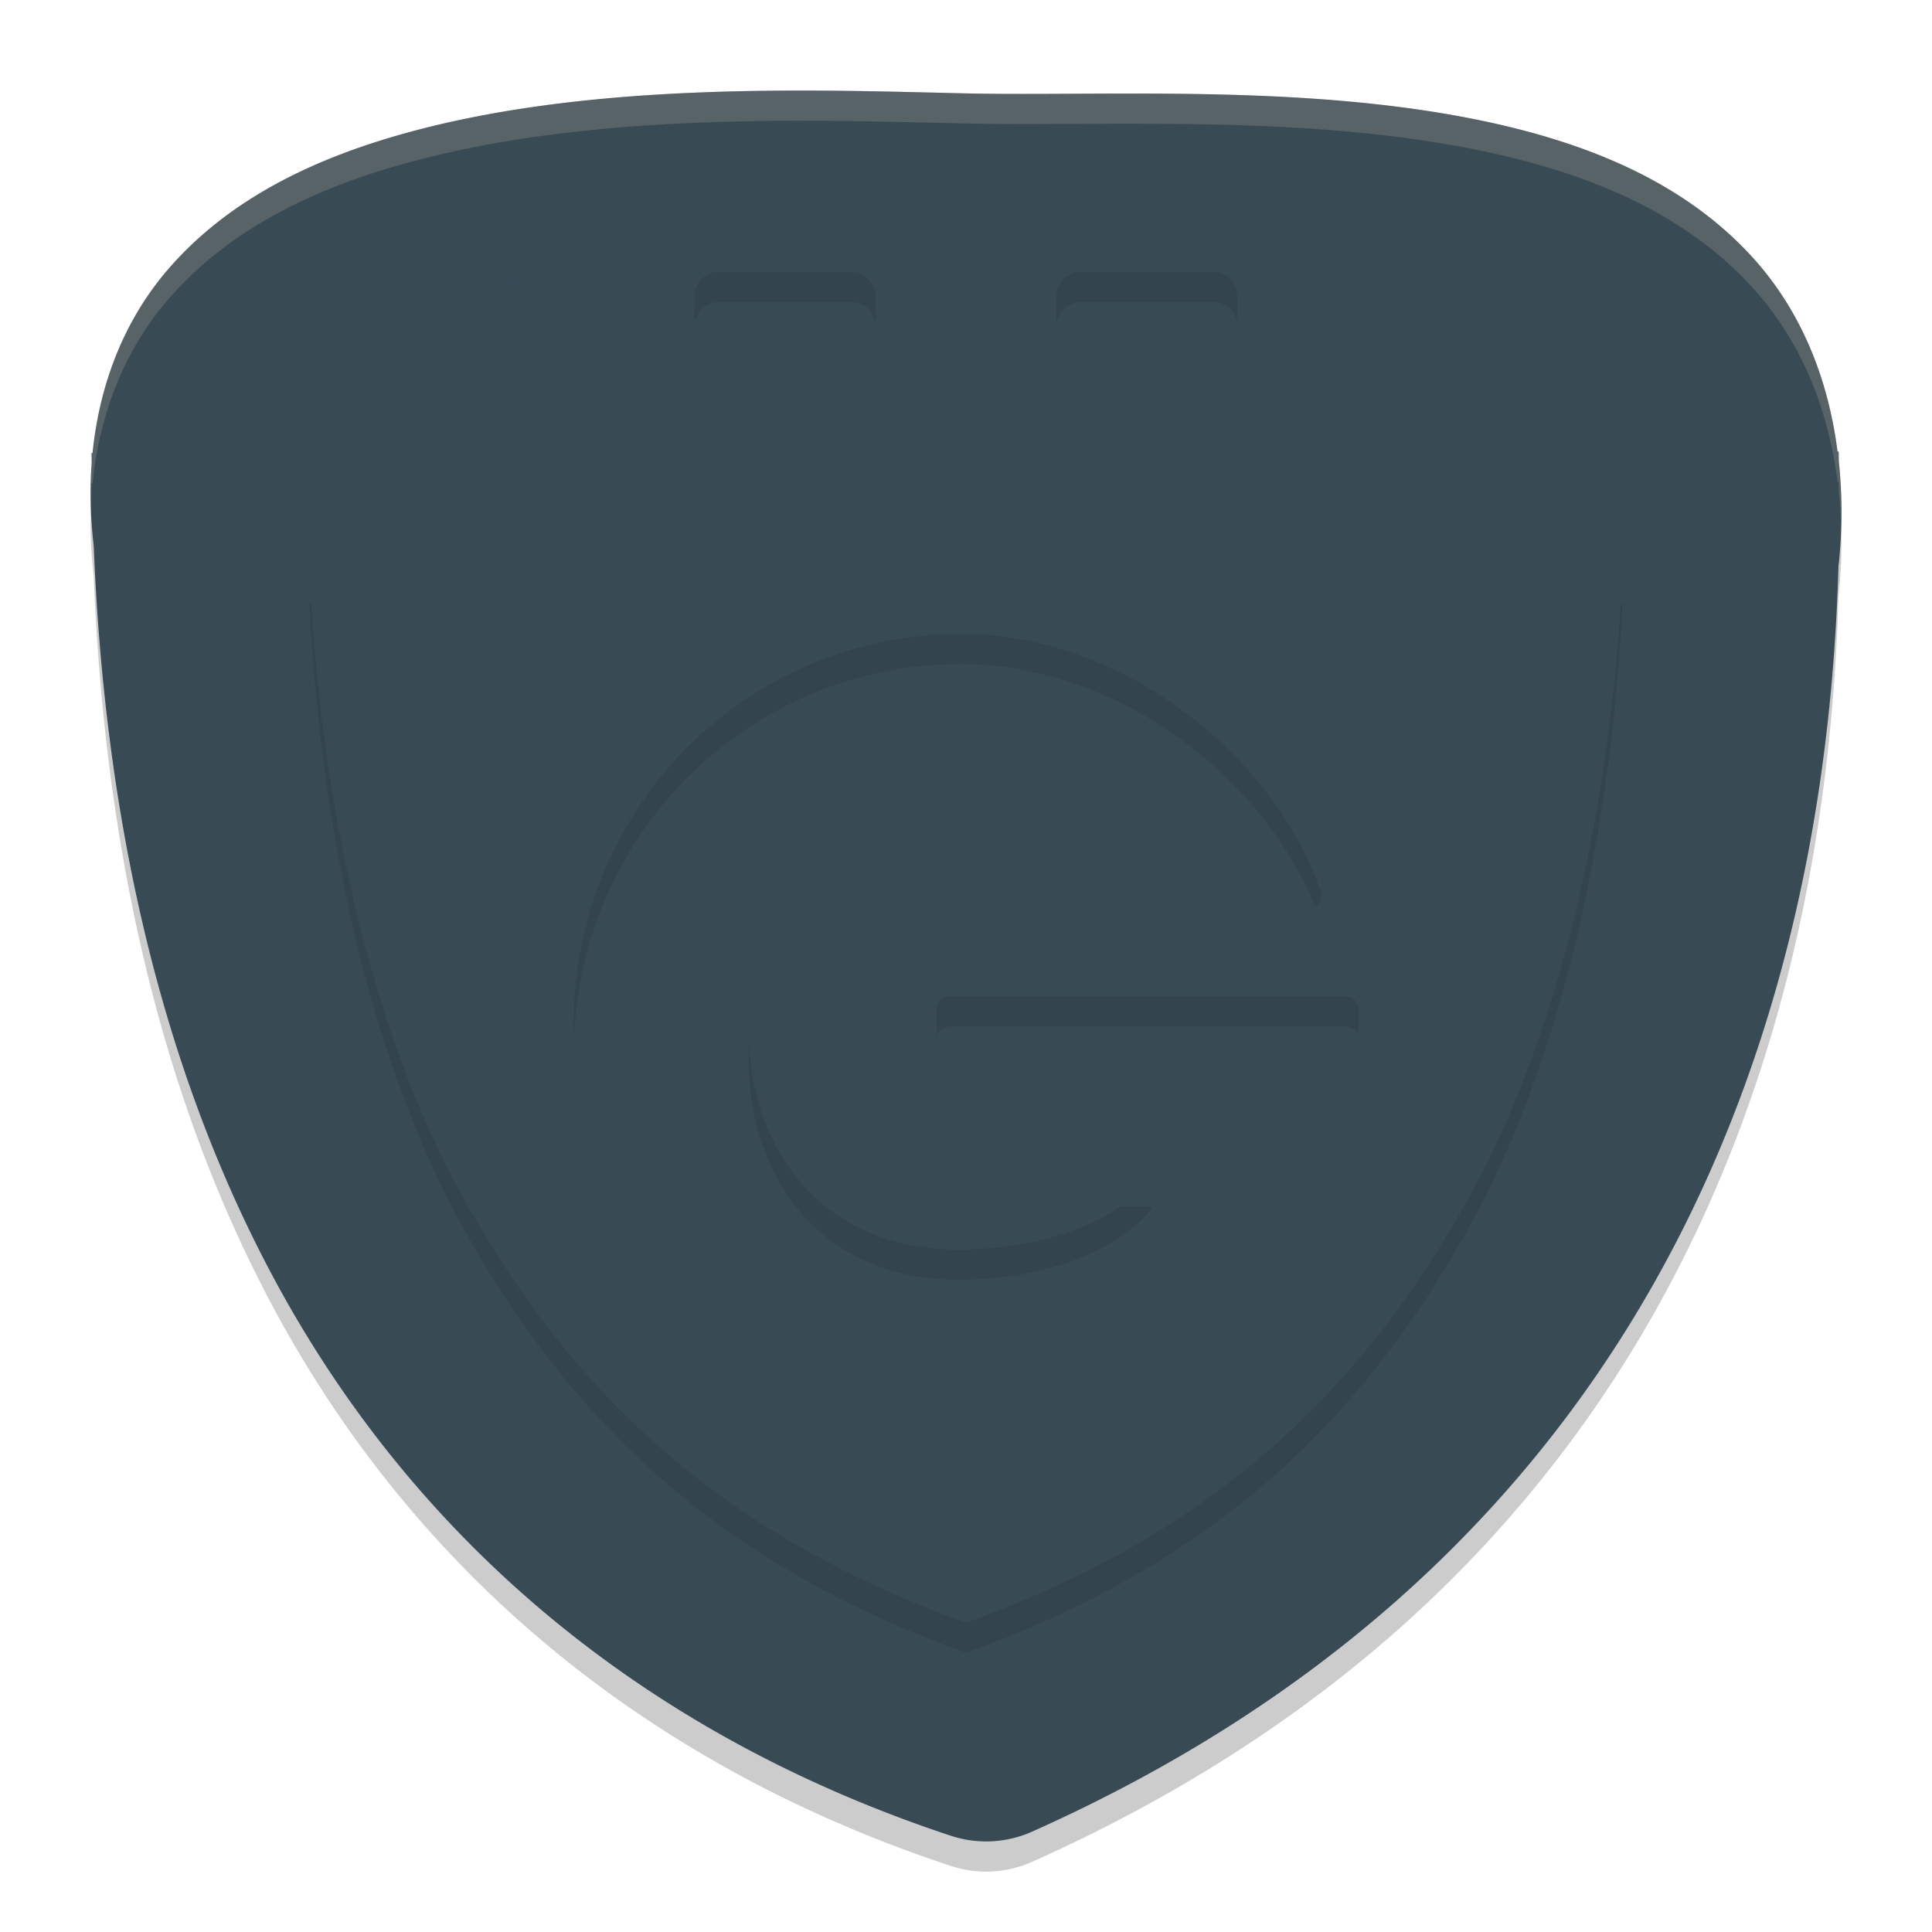 <svg xmlns="http://www.w3.org/2000/svg" width="64" height="64" version="1.1">
 <path style="opacity:0.2" d="m 25.538,4.005 c -0.777,0.008 -1.569,0.026 -2.37,0.058 C 19.963,4.19 16.617,4.541 13.544,5.38 10.471,6.218 7.58,7.569 5.535,9.96 4.161,11.568 3.305,13.638 3.066,16.006 h -0.033 c 4.538e-4,0.111 0.003,0.222 0.004,0.333 -0.066,0.875 -0.044,1.789 0.067,2.736 0.34,8.45 1.998,16.816 5.903,24.149 4.378,8.22 11.722,15.027 22.489,18.587 a 3.701,3.67 0 0 0 2.69,-0.134 C 52.982,53.286 60.406,37.37 60.903,19.724 a 2.495,2.474 0 0 0 0.028,-0.24 c 0.103,-1.124 0.088,-2.192 -0.018,-3.206 -0.002,-0.106 -0.001,-0.212 -0.004,-0.318 l -0.038,0.001 C 60.549,13.426 59.604,11.263 58.13,9.608 56.011,7.23 53.081,5.952 50.012,5.206 43.877,3.716 36.762,4.203 31.94,4.092 h -0.003 c -1.877,-0.044 -4.069,-0.11 -6.399,-0.087 z"/>
 <path style="fill:#384b55" d="m 25.538,3.005 c -0.777,0.008 -1.569,0.026 -2.37,0.058 C 19.963,3.19 16.617,3.541 13.544,4.38 10.471,5.218 7.58,6.569 5.535,8.96 4.161,10.568 3.305,12.638 3.066,15.006 h -0.033 c 4.538e-4,0.111 0.003,0.222 0.004,0.333 -0.066,0.875 -0.044,1.789 0.067,2.736 0.34,8.45 1.998,16.816 5.903,24.149 4.378,8.22 11.722,15.027 22.489,18.587 a 3.701,3.67 0 0 0 2.69,-0.134 C 52.982,52.286 60.406,36.37 60.903,18.724 a 2.495,2.474 0 0 0 0.028,-0.24 c 0.103,-1.124 0.088,-2.192 -0.018,-3.206 -0.002,-0.106 -0.001,-0.212 -0.004,-0.318 l -0.038,0.001 C 60.549,12.426 59.604,10.263 58.13,8.608 56.011,6.23 53.081,4.952 50.012,4.206 43.877,2.716 36.762,3.203 31.94,3.092 h -0.003 c -1.877,-0.044 -4.069,-0.11 -6.399,-0.087 z"/>
 <path style="opacity:0.1" d="m 18.5,8 c -0.831,0 -1.5,0.623 -1.5,1.398 V 20 H 16.742 10.25 c 0.366,7.288 1.905,14.924 5.09,20.668 3.451,6.225 8.311,11.089 16.66,14.082 C 40.35,51.757 45.209,46.893 48.66,40.668 51.845,34.924 53.384,27.288 53.75,20 H 47.258 47 V 9.398 c 0,-0.776 -0.669,-1.398 -1.5,-1.398 z m 5.324,2 h 4.352 c 0.455,-4.54e-4 0.825,0.369 0.824,0.824 v 4.352 c 4.56e-4,0.455 -0.369,0.825 -0.824,0.824 h -4.352 c -0.455,4.55e-4 -0.825,-0.369 -0.824,-0.824 v -4.352 c -4.56e-4,-0.455 0.369,-0.825 0.824,-0.824 z m 12,0 h 4.352 c 0.455,-4.54e-4 0.825,0.369 0.824,0.824 v 4.352 c 4.57e-4,0.455 -0.369,0.825 -0.824,0.824 H 35.824 C 35.369,16 35,15.631 35,15.176 V 10.824 C 35,10.369 35.369,10 35.824,10 Z M 31.84,22 h 0.004 c 5.307,-2e-6 10.308,3.947 11.914,8.527 0.095,0.272 -0.098,0.562 -0.379,0.562 h -5.145 c -0.13,-9.6e-5 -0.252,-0.067 -0.328,-0.176 -1.397,-1.996 -3.521,-3.16 -6.164,-3.16 -4.459,0 -6.945,2.893 -6.945,7.262 0,4.418 2.775,7.501 7.207,7.375 4.713,-0.134 6.176,-2.41 6.176,-2.41 h -6.746 c -0.223,-7.78e-4 -0.402,-0.184 -0.402,-0.414 v -5.137 c 6e-6,-0.23 0.179,-0.417 0.402,-0.418 h 13.164 c 0.223,7.56e-4 0.402,0.187 0.402,0.418 v 0.555 c 6.86e-4,0.014 6.86e-4,0.029 0,0.043 2.88e-4,0.034 -0.004,0.068 -0.012,0.102 -0.056,6.799 -5.589,12.871 -12.734,12.871 -7.456,0 -13.254,-5.719 -13.254,-13.051 0,-7.202 5.725,-12.949 12.84,-12.949 z"/>
 <path style="fill:#384b55" d="m 10.25,19 c 0.366,7.288 1.905,14.924 5.09,20.668 C 18.791,45.893 23.65,50.757 32,53.75 40.35,50.757 45.209,45.893 48.66,39.668 51.845,33.924 53.384,26.288 53.75,19 H 47.258 32 16.742 Z m 21.59,2 h 0.004 c 5.307,-2e-6 10.308,3.947 11.914,8.527 0.095,0.272 -0.098,0.562 -0.379,0.562 h -5.145 c -0.13,-9.6e-5 -0.252,-0.067 -0.328,-0.176 -1.397,-1.996 -3.521,-3.16 -6.164,-3.16 -4.459,0 -6.945,2.893 -6.945,7.262 0,4.418 2.775,7.501 7.207,7.375 4.713,-0.134 6.176,-2.41 6.176,-2.41 h -6.746 c -0.223,-7.78e-4 -0.402,-0.184 -0.402,-0.414 v -5.137 c 6e-6,-0.23 0.179,-0.417 0.402,-0.418 h 13.164 c 0.223,7.56e-4 0.402,0.187 0.402,0.418 v 0.555 c 6.86e-4,0.014 6.86e-4,0.029 0,0.043 2.88e-4,0.034 -0.004,0.068 -0.012,0.102 -0.056,6.799 -5.589,12.871 -12.734,12.871 -7.456,0 -13.254,-5.719 -13.254,-13.051 0,-7.202 5.725,-12.949 12.84,-12.949 z"/>
 <path style="fill:#384b55" d="m 18.5,7 c -0.831,0 -1.5,0.623 -1.5,1.398 V 19.602 c 0,0.776 0.669,1.398 1.5,1.398 h 27 c 0.831,0 1.5,-0.623 1.5,-1.398 V 8.398 c 0,-0.776 -0.669,-1.398 -1.5,-1.398 z m 5.324,2 h 4.352 c 0.455,-4.548e-4 0.825,0.369 0.824,0.824 v 4.352 c 4.56e-4,0.455 -0.369,0.825 -0.824,0.824 h -4.352 c -0.455,4.55e-4 -0.825,-0.369 -0.824,-0.824 V 9.824 c -4.56e-4,-0.455 0.369,-0.825 0.824,-0.824 z m 12,0 h 4.352 c 0.455,-4.548e-4 0.825,0.369 0.824,0.824 v 4.352 c 4.57e-4,0.455 -0.369,0.825 -0.824,0.824 H 35.824 C 35.369,15 35,14.631 35,14.176 V 9.824 C 35,9.369 35.369,9 35.824,9 Z"/>
 <path style="opacity:0.2;fill:#d3c6aa" d="M 25.539 3.004 C 24.762 3.012 23.969 3.031 23.168 3.062 C 19.963 3.19 16.616 3.541 13.543 4.379 C 10.47 5.217 7.58 6.569 5.535 8.961 C 4.161 10.568 3.305 12.636 3.066 15.004 L 3.031 15.004 C 3.032 15.115 3.034 15.229 3.035 15.34 C 3.001 15.793 3.005 16.261 3.021 16.734 C 3.026 16.603 3.025 16.469 3.035 16.34 C 3.034 16.229 3.032 16.115 3.031 16.004 L 3.066 16.004 C 3.305 13.636 4.161 11.568 5.535 9.961 C 7.58 7.569 10.47 6.217 13.543 5.379 C 16.616 4.541 19.963 4.19 23.168 4.062 C 23.969 4.031 24.762 4.012 25.539 4.004 C 27.869 3.981 30.06 4.046 31.938 4.09 L 31.941 4.09 C 36.764 4.201 43.876 3.716 50.012 5.207 C 53.08 5.952 56.01 7.232 58.129 9.609 C 59.604 11.264 60.55 13.425 60.871 15.961 L 60.906 15.961 C 60.909 16.067 60.912 16.171 60.914 16.277 C 60.948 16.603 60.96 16.941 60.971 17.279 C 60.988 16.592 60.981 15.918 60.914 15.277 C 60.912 15.171 60.909 15.067 60.906 14.961 L 60.871 14.961 C 60.55 12.425 59.604 10.264 58.129 8.609 C 56.01 6.232 53.08 4.952 50.012 4.207 C 43.876 2.716 36.764 3.201 31.941 3.09 L 31.938 3.09 C 30.06 3.046 27.869 2.981 25.539 3.004 z"/>
</svg>
